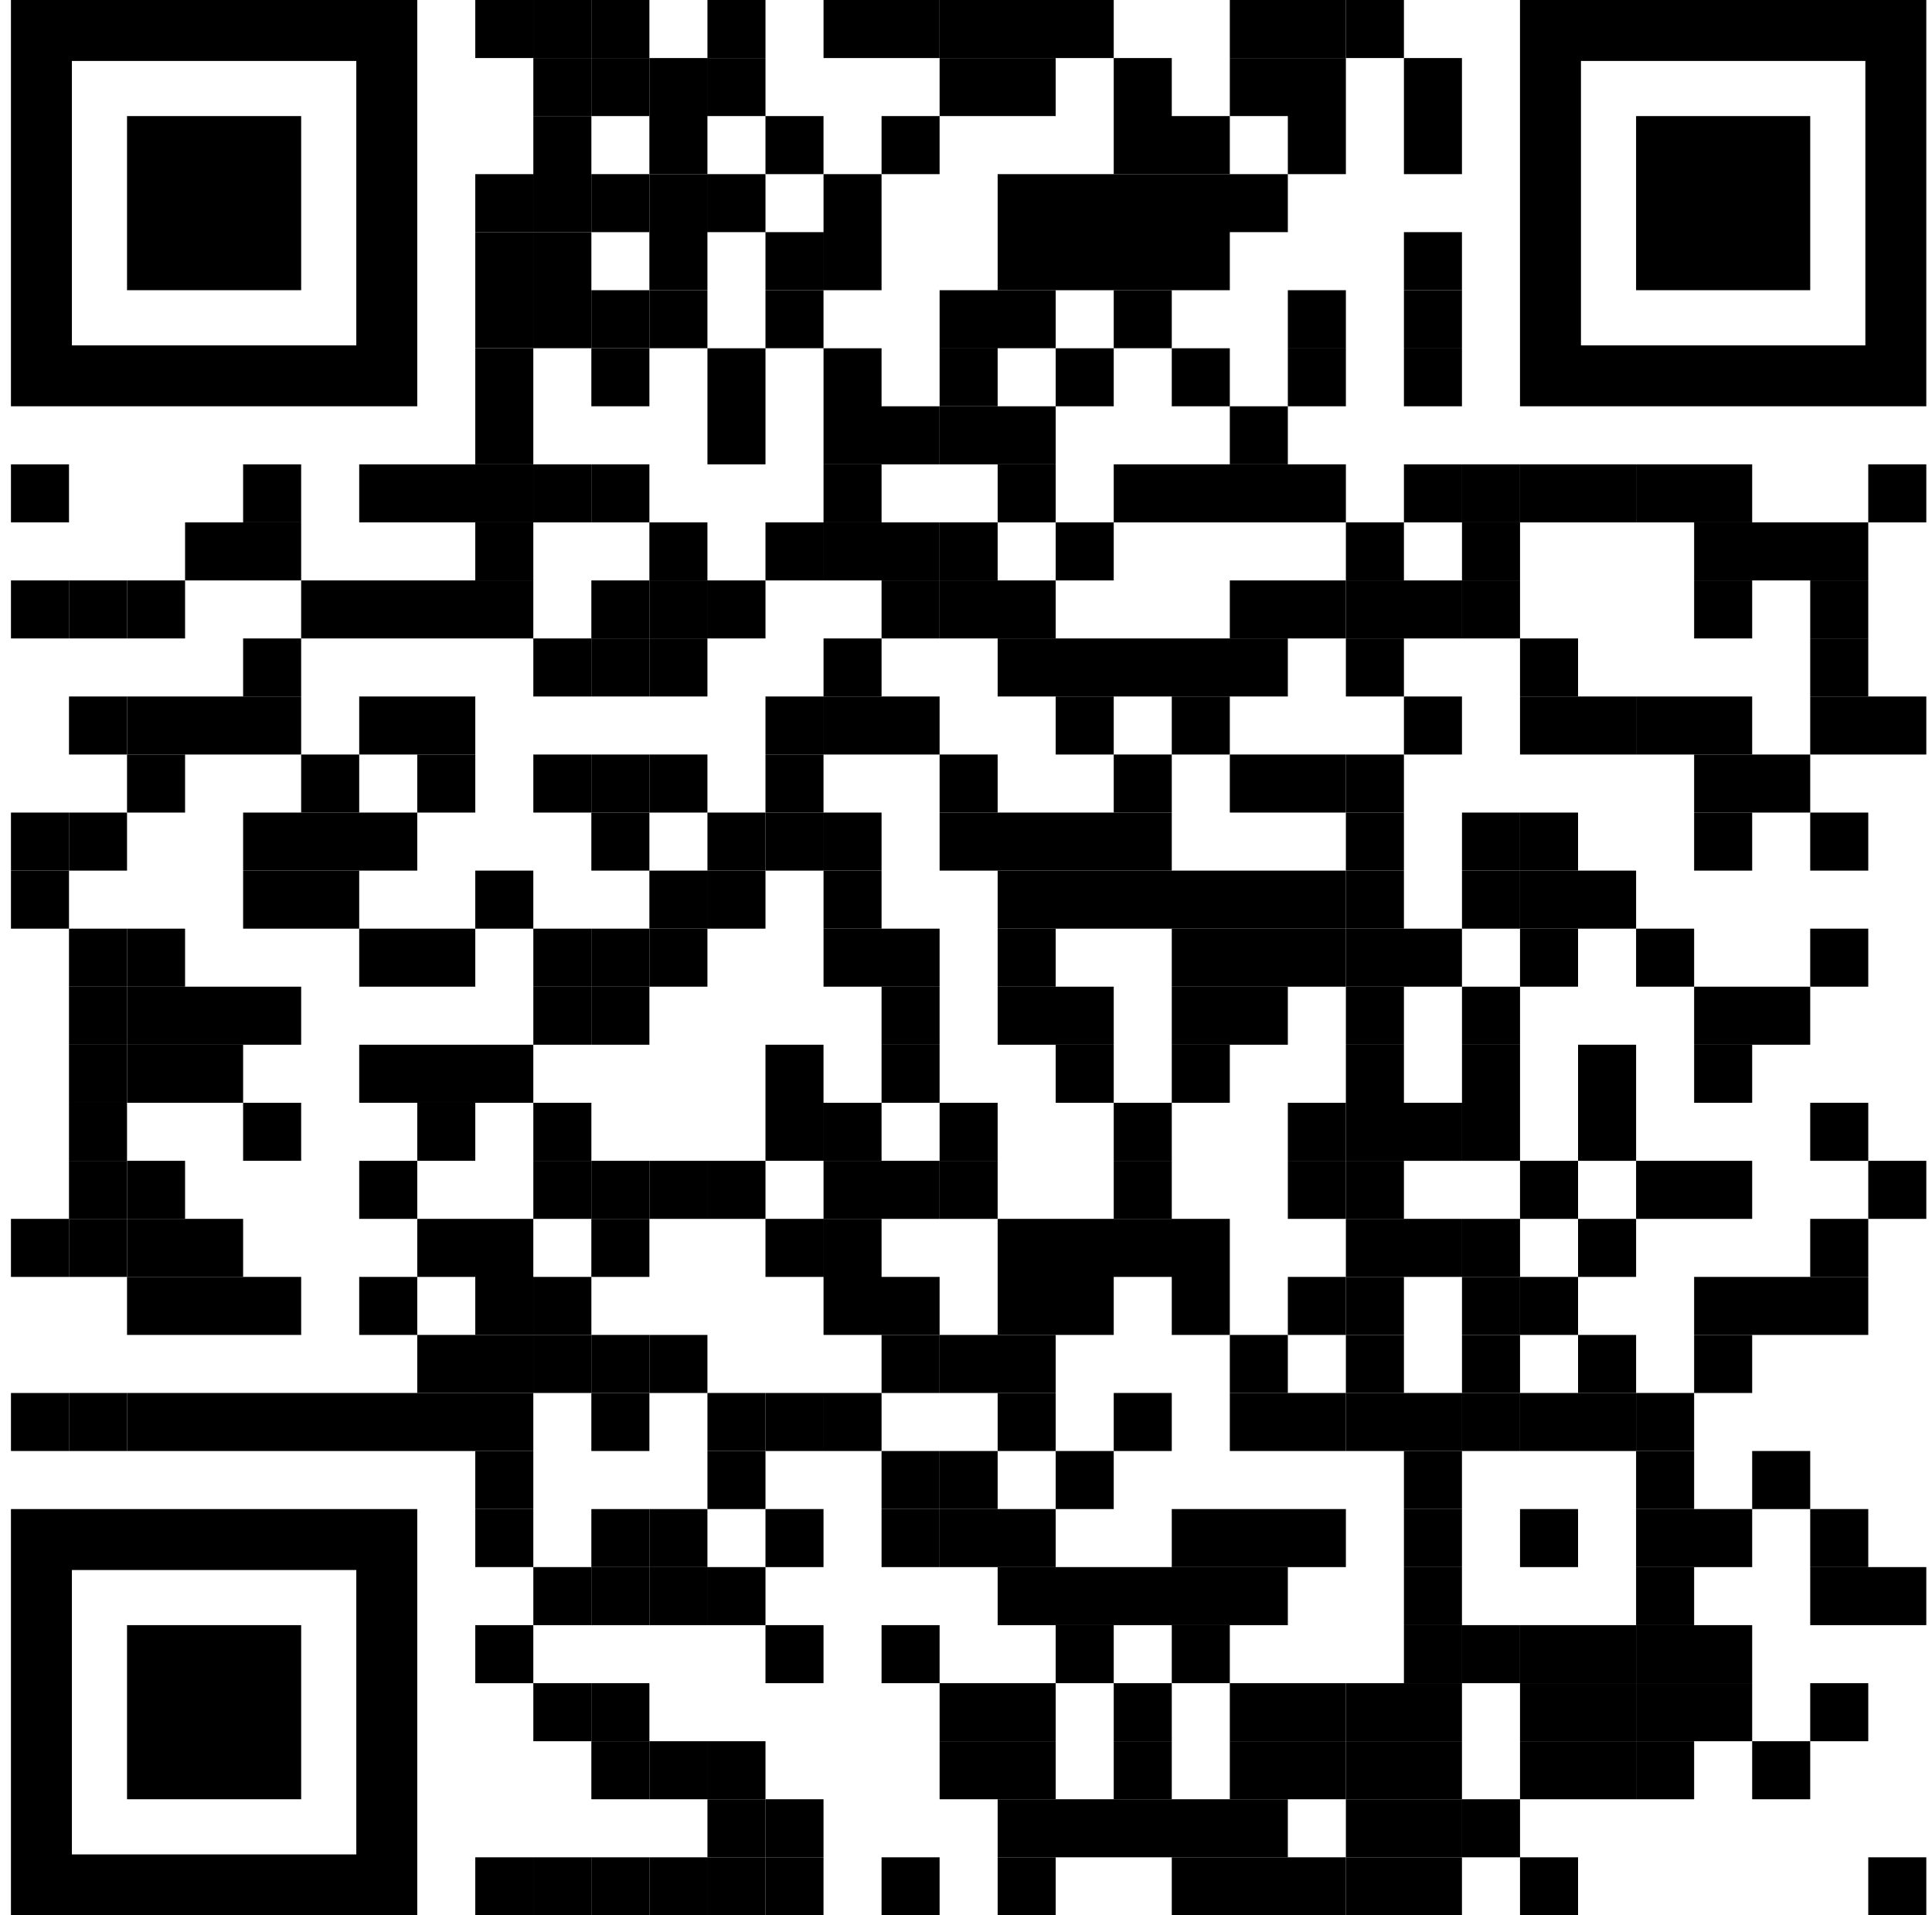 <svg xmlns="http://www.w3.org/2000/svg" viewBox="0 0 116 115" fill="none"><path fill="#000" d="M32.021 0h-3.485v3.485h3.485V0ZM35.507 0h-3.485v3.485h3.485V0Z"/><path fill="#000" d="M38.991 0h-3.485v3.485h3.485V0ZM45.96 0h-3.484v3.485h3.485V0ZM52.93 0h-3.484v3.485h3.484V0ZM56.416 0H52.93v3.485h3.485V0Z"/><path fill="#000" d="M59.9 0h-3.485v3.485H59.9V0ZM63.385 0H59.9v3.485h3.485V0ZM66.87 0h-3.485v3.485h3.485V0ZM77.324 0H73.84v3.485h3.484V0ZM80.81 0h-3.486v3.485h3.485V0Z"/><path fill="#000" d="M84.294 0h-3.485v3.485h3.485V0ZM35.507 3.485h-3.485V6.97h3.485V3.485Z"/><path fill="#000" d="M38.991 3.485h-3.485V6.97h3.485V3.485Z"/><path fill="#000" d="M42.476 3.485H38.99V6.97h3.485V3.485ZM45.96 3.485h-3.484V6.97h3.485V3.485ZM59.9 3.485h-3.485V6.97H59.9V3.485ZM63.385 3.485H59.9V6.97h3.485V3.485ZM70.355 3.485H66.87V6.97h3.485V3.485ZM77.324 3.485H73.84V6.97h3.484V3.485ZM80.81 3.485h-3.486V6.97h3.485V3.485ZM87.778 3.485h-3.484V6.97h3.484V3.485ZM35.507 6.97h-3.485v3.485h3.485V6.97ZM42.476 6.97H38.99v3.485h3.485V6.97ZM49.445 6.97H45.96v3.485h3.485V6.97ZM56.416 6.97H52.93v3.485h3.485V6.97ZM70.355 6.97H66.87v3.485h3.485V6.97ZM73.84 6.97h-3.485v3.485h3.485V6.97ZM80.81 6.97h-3.486v3.485h3.485V6.97ZM87.778 6.97h-3.484v3.485h3.484V6.97ZM32.021 10.455h-3.485v3.484h3.485v-3.484ZM35.507 10.455h-3.485v3.484h3.485v-3.484Z"/><path fill="#000" d="M38.991 10.455h-3.485v3.484h3.485v-3.484Z"/><path fill="#000" d="M42.476 10.455H38.99v3.484h3.485v-3.484ZM45.96 10.455h-3.484v3.484h3.485v-3.484ZM52.93 10.455h-3.484v3.484h3.484v-3.484ZM63.385 10.455H59.9v3.484h3.485v-3.484ZM66.87 10.455h-3.485v3.484h3.485v-3.484ZM70.355 10.455H66.87v3.484h3.485v-3.484ZM73.84 10.455h-3.485v3.484h3.485v-3.484ZM77.324 10.455H73.84v3.484h3.484v-3.484ZM32.021 13.94h-3.485v3.484h3.485V13.94ZM35.507 13.94h-3.485v3.484h3.485V13.94ZM42.476 13.94H38.99v3.484h3.485V13.94ZM49.445 13.94H45.96v3.484h3.485V13.94ZM52.93 13.94h-3.484v3.484h3.484V13.94ZM63.385 13.94H59.9v3.484h3.485V13.94ZM66.87 13.94h-3.485v3.484h3.485V13.94ZM70.355 13.94H66.87v3.484h3.485V13.94ZM73.84 13.94h-3.485v3.484h3.485V13.94ZM87.778 13.94h-3.484v3.484h3.484V13.94ZM32.021 17.424h-3.485v3.485h3.485v-3.485ZM35.507 17.424h-3.485v3.485h3.485v-3.485Z"/><path fill="#000" d="M38.991 17.424h-3.485v3.485h3.485v-3.485Z"/><path fill="#000" d="M42.476 17.424H38.99v3.485h3.485v-3.485ZM49.445 17.424H45.96v3.485h3.485v-3.485ZM59.9 17.424h-3.485v3.485H59.9v-3.485ZM63.385 17.424H59.9v3.485h3.485v-3.485ZM70.355 17.424H66.87v3.485h3.485v-3.485ZM80.81 17.424h-3.486v3.485h3.485v-3.485ZM87.778 17.424h-3.484v3.485h3.484v-3.485ZM32.021 20.91h-3.485v3.484h3.485v-3.485ZM38.991 20.91h-3.485v3.484h3.485v-3.485ZM45.96 20.91h-3.484v3.484h3.485v-3.485ZM52.93 20.91h-3.484v3.484h3.484v-3.485ZM59.9 20.91h-3.485v3.484H59.9v-3.485ZM66.87 20.91h-3.485v3.484h3.485v-3.485ZM73.84 20.91h-3.485v3.484h3.485v-3.485ZM80.81 20.91h-3.486v3.484h3.485v-3.485ZM87.778 20.91h-3.484v3.484h3.484v-3.485ZM32.021 24.394h-3.485v3.485h3.485v-3.485ZM45.96 24.394h-3.484v3.485h3.485v-3.485ZM52.93 24.394h-3.484v3.485h3.484v-3.485ZM56.416 24.394H52.93v3.485h3.485v-3.485Z"/><path fill="#000" d="M59.9 24.394h-3.485v3.485H59.9v-3.485ZM63.385 24.394H59.9v3.485h3.485v-3.485ZM77.324 24.394H73.84v3.485h3.484v-3.485ZM4.143 27.879H.658v3.485h3.485v-3.485ZM18.082 27.879h-3.485v3.485h3.485v-3.485ZM25.052 27.879h-3.485v3.485h3.485v-3.485ZM28.537 27.879h-3.485v3.485h3.485v-3.485Z"/><path fill="#000" d="M32.021 27.879h-3.485v3.485h3.485v-3.485ZM35.507 27.879h-3.485v3.485h3.485v-3.485Z"/><path fill="#000" d="M38.991 27.879h-3.485v3.485h3.485v-3.485ZM52.93 27.879h-3.484v3.485h3.484v-3.485ZM63.385 27.879H59.9v3.485h3.485v-3.485ZM70.355 27.879H66.87v3.485h3.485v-3.485ZM73.84 27.879h-3.485v3.485h3.485v-3.485ZM77.324 27.879H73.84v3.485h3.484v-3.485ZM80.81 27.879h-3.486v3.485h3.485v-3.485ZM87.778 27.879h-3.484v3.485h3.484v-3.485ZM91.264 27.879H87.78v3.485h3.485v-3.485Z"/><path fill="#000" d="M94.749 27.879h-3.485v3.485h3.485v-3.485ZM98.234 27.879h-3.485v3.485h3.485v-3.485Z"/><path fill="#000" d="M101.718 27.879h-3.485v3.485h3.485v-3.485ZM105.203 27.879h-3.485v3.485h3.485v-3.485ZM115.658 27.879h-3.485v3.485h3.485v-3.485ZM14.597 31.364h-3.485v3.485h3.485v-3.485ZM18.082 31.364h-3.485v3.485h3.485v-3.485ZM32.021 31.364h-3.485v3.485h3.485v-3.485ZM42.476 31.364H38.99v3.485h3.485v-3.485ZM49.445 31.364H45.96v3.485h3.485v-3.485ZM52.93 31.364h-3.484v3.485h3.484v-3.485ZM56.416 31.364H52.93v3.485h3.485v-3.485Z"/><path fill="#000" d="M59.9 31.364h-3.485v3.485H59.9v-3.485ZM66.87 31.364h-3.485v3.485h3.485v-3.485ZM84.294 31.364h-3.485v3.485h3.485v-3.485ZM91.264 31.364H87.78v3.485h3.485v-3.485ZM105.203 31.364h-3.485v3.485h3.485v-3.485ZM108.688 31.364h-3.485v3.485h3.485v-3.485ZM112.173 31.364h-3.485v3.485h3.485v-3.485ZM4.143 34.849H.658v3.484h3.485V34.85Z"/><path fill="#000" d="M7.627 34.849H4.142v3.484h3.485V34.85Z"/><path fill="#000" d="M11.112 34.849H7.627v3.484h3.485V34.85ZM21.567 34.849h-3.485v3.484h3.485V34.85ZM25.052 34.849h-3.485v3.484h3.485V34.85ZM28.537 34.849h-3.485v3.484h3.485V34.85Z"/><path fill="#000" d="M32.021 34.849h-3.485v3.484h3.485V34.85ZM38.991 34.849h-3.485v3.484h3.485V34.85Z"/><path fill="#000" d="M42.476 34.849H38.99v3.484h3.485V34.85ZM45.96 34.849h-3.484v3.484h3.485V34.85ZM56.416 34.849H52.93v3.484h3.485V34.85Z"/><path fill="#000" d="M59.9 34.849h-3.485v3.484H59.9V34.85ZM63.385 34.849H59.9v3.484h3.485V34.85ZM77.324 34.849H73.84v3.484h3.484V34.85ZM80.81 34.849h-3.486v3.484h3.485V34.85Z"/><path fill="#000" d="M84.294 34.849h-3.485v3.484h3.485V34.85ZM87.778 34.849h-3.484v3.484h3.484V34.85ZM91.264 34.849H87.78v3.484h3.485V34.85ZM105.203 34.849h-3.485v3.484h3.485V34.85ZM112.173 34.849h-3.485v3.484h3.485V34.85ZM18.082 38.333h-3.485v3.485h3.485v-3.485ZM35.507 38.333h-3.485v3.485h3.485v-3.485Z"/><path fill="#000" d="M38.991 38.333h-3.485v3.485h3.485v-3.485Z"/><path fill="#000" d="M42.476 38.333H38.99v3.485h3.485v-3.485ZM52.93 38.333h-3.484v3.485h3.484v-3.485ZM63.385 38.333H59.9v3.485h3.485v-3.485ZM66.87 38.333h-3.485v3.485h3.485v-3.485ZM70.355 38.333H66.87v3.485h3.485v-3.485ZM73.84 38.333h-3.485v3.485h3.485v-3.485ZM77.324 38.333H73.84v3.485h3.484v-3.485ZM84.294 38.333h-3.485v3.485h3.485v-3.485ZM94.749 38.333h-3.485v3.485h3.485v-3.485ZM112.173 38.333h-3.485v3.485h3.485v-3.485ZM7.627 41.818H4.142v3.485h3.485v-3.485Z"/><path fill="#000" d="M11.112 41.818H7.627v3.485h3.485v-3.485ZM14.597 41.818h-3.485v3.485h3.485v-3.485ZM18.082 41.818h-3.485v3.485h3.485v-3.485ZM25.052 41.818h-3.485v3.485h3.485v-3.485ZM28.537 41.818h-3.485v3.485h3.485v-3.485ZM49.445 41.818H45.96v3.485h3.485v-3.485ZM52.93 41.818h-3.484v3.485h3.484v-3.485ZM56.416 41.818H52.93v3.485h3.485v-3.485ZM66.87 41.818h-3.485v3.485h3.485v-3.485ZM73.84 41.818h-3.485v3.485h3.485v-3.485ZM87.778 41.818h-3.484v3.485h3.484v-3.485ZM94.749 41.818h-3.485v3.485h3.485v-3.485ZM98.234 41.818h-3.485v3.485h3.485v-3.485Z"/><path fill="#000" d="M101.718 41.818h-3.485v3.485h3.485v-3.485ZM105.203 41.818h-3.485v3.485h3.485v-3.485ZM112.173 41.818h-3.485v3.485h3.485v-3.485ZM115.658 41.818h-3.485v3.485h3.485v-3.485ZM11.112 45.303H7.627v3.485h3.485v-3.485ZM21.567 45.303h-3.485v3.485h3.485v-3.485ZM28.537 45.303h-3.485v3.485h3.485v-3.485ZM35.507 45.303h-3.485v3.485h3.485v-3.485Z"/><path fill="#000" d="M38.991 45.303h-3.485v3.485h3.485v-3.485Z"/><path fill="#000" d="M42.476 45.303H38.99v3.485h3.485v-3.485ZM49.445 45.303H45.96v3.485h3.485v-3.485ZM59.9 45.303h-3.485v3.485H59.9v-3.485ZM70.355 45.303H66.87v3.485h3.485v-3.485ZM77.324 45.303H73.84v3.485h3.484v-3.485ZM80.81 45.303h-3.486v3.485h3.485v-3.485Z"/><path fill="#000" d="M84.294 45.303h-3.485v3.485h3.485v-3.485ZM105.203 45.303h-3.485v3.485h3.485v-3.485ZM108.688 45.303h-3.485v3.485h3.485v-3.485ZM4.143 48.788H.658v3.485h3.485v-3.485Z"/><path fill="#000" d="M7.627 48.788H4.142v3.485h3.485v-3.485ZM18.082 48.788h-3.485v3.485h3.485v-3.485ZM21.567 48.788h-3.485v3.485h3.485v-3.485ZM25.052 48.788h-3.485v3.485h3.485v-3.485ZM38.991 48.788h-3.485v3.485h3.485v-3.485ZM45.96 48.788h-3.484v3.485h3.485v-3.485Z"/><path fill="#000" d="M49.445 48.788H45.96v3.485h3.485v-3.485ZM52.93 48.788h-3.484v3.485h3.484v-3.485ZM59.9 48.788h-3.485v3.485H59.9v-3.485ZM63.385 48.788H59.9v3.485h3.485v-3.485ZM66.87 48.788h-3.485v3.485h3.485v-3.485ZM70.355 48.788H66.87v3.485h3.485v-3.485ZM84.294 48.788h-3.485v3.485h3.485v-3.485ZM91.264 48.788H87.78v3.485h3.485v-3.485Z"/><path fill="#000" d="M94.749 48.788h-3.485v3.485h3.485v-3.485ZM105.203 48.788h-3.485v3.485h3.485v-3.485ZM112.173 48.788h-3.485v3.485h3.485v-3.485ZM4.143 52.273H.658v3.485h3.485v-3.485ZM18.082 52.273h-3.485v3.485h3.485v-3.485ZM21.567 52.273h-3.485v3.485h3.485v-3.485ZM32.021 52.273h-3.485v3.485h3.485v-3.485ZM42.476 52.273H38.99v3.485h3.485v-3.485ZM45.96 52.273h-3.484v3.485h3.485v-3.485ZM52.93 52.273h-3.484v3.485h3.484v-3.485ZM63.385 52.273H59.9v3.485h3.485v-3.485ZM66.87 52.273h-3.485v3.485h3.485v-3.485ZM70.355 52.273H66.87v3.485h3.485v-3.485ZM73.84 52.273h-3.485v3.485h3.485v-3.485ZM77.324 52.273H73.84v3.485h3.484v-3.485ZM80.81 52.273h-3.486v3.485h3.485v-3.485Z"/><path fill="#000" d="M84.294 52.273h-3.485v3.485h3.485v-3.485ZM91.264 52.273H87.78v3.485h3.485v-3.485Z"/><path fill="#000" d="M94.749 52.273h-3.485v3.485h3.485v-3.485ZM98.234 52.273h-3.485v3.485h3.485v-3.485ZM7.627 55.758H4.142v3.484h3.485v-3.484Z"/><path fill="#000" d="M11.112 55.758H7.627v3.484h3.485v-3.484ZM25.052 55.758h-3.485v3.484h3.485v-3.484ZM28.537 55.758h-3.485v3.484h3.485v-3.484ZM35.507 55.758h-3.485v3.484h3.485v-3.484Z"/><path fill="#000" d="M38.991 55.758h-3.485v3.484h3.485v-3.484Z"/><path fill="#000" d="M42.476 55.758H38.99v3.484h3.485v-3.484ZM52.93 55.758h-3.484v3.484h3.484v-3.484ZM56.416 55.758H52.93v3.484h3.485v-3.484ZM63.385 55.758H59.9v3.484h3.485v-3.484ZM73.84 55.758h-3.485v3.484h3.485v-3.484ZM77.324 55.758H73.84v3.484h3.484v-3.484ZM80.81 55.758h-3.486v3.484h3.485v-3.484Z"/><path fill="#000" d="M84.294 55.758h-3.485v3.484h3.485v-3.484ZM87.778 55.758h-3.484v3.484h3.484v-3.484ZM94.749 55.758h-3.485v3.484h3.485v-3.484ZM101.718 55.758h-3.485v3.484h3.485v-3.484ZM112.173 55.758h-3.485v3.484h3.485v-3.484ZM7.627 59.242H4.142v3.485h3.485v-3.485Z"/><path fill="#000" d="M11.112 59.242H7.627v3.485h3.485v-3.485ZM14.597 59.242h-3.485v3.485h3.485v-3.485ZM18.082 59.242h-3.485v3.485h3.485v-3.485ZM35.507 59.242h-3.485v3.485h3.485v-3.485Z"/><path fill="#000" d="M38.991 59.242h-3.485v3.485h3.485v-3.485ZM56.416 59.242H52.93v3.485h3.485v-3.485ZM63.385 59.242H59.9v3.485h3.485v-3.485ZM66.87 59.242h-3.485v3.485h3.485v-3.485ZM73.84 59.242h-3.485v3.485h3.485v-3.485ZM77.324 59.242H73.84v3.485h3.484v-3.485ZM84.294 59.242h-3.485v3.485h3.485v-3.485ZM91.264 59.242H87.78v3.485h3.485v-3.485ZM105.203 59.242h-3.485v3.485h3.485v-3.485ZM108.688 59.242h-3.485v3.485h3.485v-3.485ZM7.627 62.727H4.142v3.485h3.485v-3.485Z"/><path fill="#000" d="M11.112 62.727H7.627v3.485h3.485v-3.485ZM14.597 62.727h-3.485v3.485h3.485v-3.485ZM25.052 62.727h-3.485v3.485h3.485v-3.485ZM28.537 62.727h-3.485v3.485h3.485v-3.485Z"/><path fill="#000" d="M32.021 62.727h-3.485v3.485h3.485v-3.485ZM49.445 62.727H45.96v3.485h3.485v-3.485ZM56.416 62.727H52.93v3.485h3.485v-3.485ZM66.87 62.727h-3.485v3.485h3.485v-3.485ZM73.84 62.727h-3.485v3.485h3.485v-3.485ZM84.294 62.727h-3.485v3.485h3.485v-3.485ZM91.264 62.727H87.78v3.485h3.485v-3.485ZM98.234 62.727h-3.485v3.485h3.485v-3.485ZM105.203 62.727h-3.485v3.485h3.485v-3.485ZM7.627 66.212H4.142v3.485h3.485v-3.485ZM18.082 66.212h-3.485v3.485h3.485v-3.485ZM28.537 66.212h-3.485v3.485h3.485v-3.485ZM35.507 66.212h-3.485v3.485h3.485v-3.485ZM49.445 66.212H45.96v3.485h3.485v-3.485ZM52.93 66.212h-3.484v3.485h3.484v-3.485ZM59.9 66.212h-3.485v3.485H59.9v-3.485ZM70.355 66.212H66.87v3.485h3.485v-3.485ZM80.81 66.212h-3.486v3.485h3.485v-3.485Z"/><path fill="#000" d="M84.294 66.212h-3.485v3.485h3.485v-3.485ZM87.778 66.212h-3.484v3.485h3.484v-3.485ZM91.264 66.212H87.78v3.485h3.485v-3.485ZM98.234 66.212h-3.485v3.485h3.485v-3.485ZM112.173 66.212h-3.485v3.485h3.485v-3.485ZM7.627 69.697H4.142v3.485h3.485v-3.485Z"/><path fill="#000" d="M11.112 69.697H7.627v3.485h3.485v-3.485ZM25.052 69.697h-3.485v3.485h3.485v-3.485ZM35.507 69.697h-3.485v3.485h3.485v-3.485Z"/><path fill="#000" d="M38.991 69.697h-3.485v3.485h3.485v-3.485Z"/><path fill="#000" d="M42.476 69.697H38.99v3.485h3.485v-3.485ZM45.96 69.697h-3.484v3.485h3.485v-3.485ZM52.93 69.697h-3.484v3.485h3.484v-3.485ZM56.416 69.697H52.93v3.485h3.485v-3.485Z"/><path fill="#000" d="M59.9 69.697h-3.485v3.485H59.9v-3.485ZM70.355 69.697H66.87v3.485h3.485v-3.485ZM80.81 69.697h-3.486v3.485h3.485v-3.485Z"/><path fill="#000" d="M84.294 69.697h-3.485v3.485h3.485v-3.485ZM94.749 69.697h-3.485v3.485h3.485v-3.485ZM101.718 69.697h-3.485v3.485h3.485v-3.485ZM105.203 69.697h-3.485v3.485h3.485v-3.485ZM115.658 69.697h-3.485v3.485h3.485v-3.485ZM4.143 73.182H.658v3.485h3.485v-3.485Z"/><path fill="#000" d="M7.627 73.182H4.142v3.485h3.485v-3.485Z"/><path fill="#000" d="M11.112 73.182H7.627v3.485h3.485v-3.485ZM14.597 73.182h-3.485v3.485h3.485v-3.485ZM28.537 73.182h-3.485v3.485h3.485v-3.485Z"/><path fill="#000" d="M32.021 73.182h-3.485v3.485h3.485v-3.485ZM38.991 73.182h-3.485v3.485h3.485v-3.485ZM49.445 73.182H45.96v3.485h3.485v-3.485ZM52.93 73.182h-3.484v3.485h3.484v-3.485ZM63.385 73.182H59.9v3.485h3.485v-3.485ZM66.87 73.182h-3.485v3.485h3.485v-3.485ZM70.355 73.182H66.87v3.485h3.485v-3.485ZM73.84 73.182h-3.485v3.485h3.485v-3.485ZM84.294 73.182h-3.485v3.485h3.485v-3.485ZM87.778 73.182h-3.484v3.485h3.484v-3.485ZM91.264 73.182H87.78v3.485h3.485v-3.485ZM98.234 73.182h-3.485v3.485h3.485v-3.485ZM112.173 73.182h-3.485v3.485h3.485v-3.485ZM11.112 76.667H7.627v3.484h3.485v-3.484ZM14.597 76.667h-3.485v3.484h3.485v-3.484ZM18.082 76.667h-3.485v3.484h3.485v-3.484ZM25.052 76.667h-3.485v3.484h3.485v-3.484ZM32.021 76.667h-3.485v3.484h3.485v-3.484ZM35.507 76.667h-3.485v3.484h3.485v-3.484ZM52.93 76.667h-3.484v3.484h3.484v-3.484ZM56.416 76.667H52.93v3.484h3.485v-3.484ZM63.385 76.667H59.9v3.484h3.485v-3.484ZM66.87 76.667h-3.485v3.484h3.485v-3.484ZM73.84 76.667h-3.485v3.484h3.485v-3.484ZM80.81 76.667h-3.486v3.484h3.485v-3.484Z"/><path fill="#000" d="M84.294 76.667h-3.485v3.484h3.485v-3.484ZM91.264 76.667H87.78v3.484h3.485v-3.484Z"/><path fill="#000" d="M94.749 76.667h-3.485v3.484h3.485v-3.484ZM105.203 76.667h-3.485v3.484h3.485v-3.484ZM108.688 76.667h-3.485v3.484h3.485v-3.484ZM112.173 76.667h-3.485v3.484h3.485v-3.484ZM28.537 80.151h-3.485v3.485h3.485v-3.484Z"/><path fill="#000" d="M32.021 80.151h-3.485v3.485h3.485v-3.484ZM35.507 80.151h-3.485v3.485h3.485v-3.484Z"/><path fill="#000" d="M38.991 80.151h-3.485v3.485h3.485v-3.484Z"/><path fill="#000" d="M42.476 80.151H38.99v3.485h3.485v-3.484ZM56.416 80.151H52.93v3.485h3.485v-3.484Z"/><path fill="#000" d="M59.9 80.151h-3.485v3.485H59.9v-3.484ZM63.385 80.151H59.9v3.485h3.485v-3.484ZM77.324 80.151H73.84v3.485h3.484v-3.484ZM84.294 80.151h-3.485v3.485h3.485v-3.484ZM91.264 80.151H87.78v3.485h3.485v-3.484ZM98.234 80.151h-3.485v3.485h3.485v-3.484ZM105.203 80.151h-3.485v3.485h3.485v-3.484ZM4.143 83.636H.658v3.485h3.485v-3.485Z"/><path fill="#000" d="M7.627 83.636H4.142v3.485h3.485v-3.485Z"/><path fill="#000" d="M11.112 83.636H7.627v3.485h3.485v-3.485ZM14.597 83.636h-3.485v3.485h3.485v-3.485ZM18.082 83.636h-3.485v3.485h3.485v-3.485ZM21.567 83.636h-3.485v3.485h3.485v-3.485ZM25.052 83.636h-3.485v3.485h3.485v-3.485ZM28.537 83.636h-3.485v3.485h3.485v-3.485Z"/><path fill="#000" d="M32.021 83.636h-3.485v3.485h3.485v-3.485ZM38.991 83.636h-3.485v3.485h3.485v-3.485ZM45.96 83.636h-3.484v3.485h3.485v-3.485Z"/><path fill="#000" d="M49.445 83.636H45.96v3.485h3.485v-3.485ZM52.93 83.636h-3.484v3.485h3.484v-3.485ZM63.385 83.636H59.9v3.485h3.485v-3.485ZM70.355 83.636H66.87v3.485h3.485v-3.485ZM77.324 83.636H73.84v3.485h3.484v-3.485ZM80.81 83.636h-3.486v3.485h3.485v-3.485Z"/><path fill="#000" d="M84.294 83.636h-3.485v3.485h3.485v-3.485ZM87.778 83.636h-3.484v3.485h3.484v-3.485ZM91.264 83.636H87.78v3.485h3.485v-3.485Z"/><path fill="#000" d="M94.749 83.636h-3.485v3.485h3.485v-3.485ZM98.234 83.636h-3.485v3.485h3.485v-3.485Z"/><path fill="#000" d="M101.718 83.636h-3.485v3.485h3.485v-3.485ZM32.021 87.121h-3.485v3.485h3.485v-3.485ZM45.96 87.121h-3.484v3.485h3.485v-3.485ZM56.416 87.121H52.93v3.485h3.485v-3.485Z"/><path fill="#000" d="M59.9 87.121h-3.485v3.485H59.9v-3.485ZM66.87 87.121h-3.485v3.485h3.485v-3.485ZM87.778 87.121h-3.484v3.485h3.484v-3.485ZM101.718 87.121h-3.485v3.485h3.485v-3.485ZM108.688 87.121h-3.485v3.485h3.485v-3.485ZM32.021 90.606h-3.485v3.485h3.485v-3.485ZM38.991 90.606h-3.485v3.485h3.485v-3.485Z"/><path fill="#000" d="M42.476 90.606H38.99v3.485h3.485v-3.485ZM49.445 90.606H45.96v3.485h3.485v-3.485ZM56.416 90.606H52.93v3.485h3.485v-3.485Z"/><path fill="#000" d="M59.9 90.606h-3.485v3.485H59.9v-3.485ZM63.385 90.606H59.9v3.485h3.485v-3.485ZM73.84 90.606h-3.485v3.485h3.485v-3.485ZM77.324 90.606H73.84v3.485h3.484v-3.485ZM80.81 90.606h-3.486v3.485h3.485v-3.485ZM87.778 90.606h-3.484v3.485h3.484v-3.485ZM94.749 90.606h-3.485v3.485h3.485v-3.485ZM101.718 90.606h-3.485v3.485h3.485v-3.485ZM105.203 90.606h-3.485v3.485h3.485v-3.485ZM112.173 90.606h-3.485v3.485h3.485v-3.485ZM35.507 94.09h-3.485v3.486h3.485V94.09Z"/><path fill="#000" d="M38.991 94.09h-3.485v3.486h3.485V94.09Z"/><path fill="#000" d="M42.476 94.09H38.99v3.486h3.485V94.09ZM45.96 94.09h-3.484v3.486h3.485V94.09ZM63.385 94.09H59.9v3.486h3.485V94.09ZM66.87 94.09h-3.485v3.486h3.485V94.09ZM70.355 94.09H66.87v3.486h3.485V94.09ZM73.84 94.09h-3.485v3.486h3.485V94.09ZM77.324 94.09H73.84v3.486h3.484V94.09ZM87.778 94.09h-3.484v3.486h3.484V94.09ZM101.718 94.09h-3.485v3.486h3.485V94.09ZM112.173 94.09h-3.485v3.486h3.485V94.09ZM115.658 94.09h-3.485v3.486h3.485V94.09ZM32.021 97.576h-3.485v3.485h3.485v-3.485Z"/><path fill="#000" d="M49.445 97.576H45.96v3.485h3.485v-3.485ZM56.416 97.576H52.93v3.485h3.485v-3.485ZM66.87 97.576h-3.485v3.485h3.485v-3.485ZM73.84 97.576h-3.485v3.485h3.485v-3.485ZM87.778 97.576h-3.484v3.485h3.484v-3.485ZM91.264 97.576H87.78v3.485h3.485v-3.485Z"/><path fill="#000" d="M94.749 97.576h-3.485v3.485h3.485v-3.485ZM98.234 97.576h-3.485v3.485h3.485v-3.485Z"/><path fill="#000" d="M101.718 97.576h-3.485v3.485h3.485v-3.485ZM105.203 97.576h-3.485v3.485h3.485v-3.485ZM35.507 101.061h-3.485v3.484h3.485v-3.484Z"/><path fill="#000" d="M38.991 101.061h-3.485v3.484h3.485v-3.484ZM59.9 101.061h-3.485v3.484H59.9v-3.484ZM63.385 101.061H59.9v3.484h3.485v-3.484ZM70.355 101.061H66.87v3.484h3.485v-3.484ZM77.324 101.061H73.84v3.484h3.484v-3.484ZM80.81 101.061h-3.486v3.484h3.485v-3.484Z"/><path fill="#000" d="M84.294 101.061h-3.485v3.484h3.485v-3.484ZM87.778 101.061h-3.484v3.484h3.484v-3.484ZM94.749 101.061h-3.485v3.484h3.485v-3.484ZM98.234 101.061h-3.485v3.484h3.485v-3.484Z"/><path fill="#000" d="M101.718 101.061h-3.485v3.484h3.485v-3.484ZM105.203 101.061h-3.485v3.484h3.485v-3.484ZM112.173 101.061h-3.485v3.484h3.485v-3.484ZM38.991 104.545h-3.485v3.485h3.485v-3.485Z"/><path fill="#000" d="M42.476 104.545H38.99v3.485h3.485v-3.485ZM45.96 104.545h-3.484v3.485h3.485v-3.485ZM59.9 104.545h-3.485v3.485H59.9v-3.485ZM63.385 104.545H59.9v3.485h3.485v-3.485ZM70.355 104.545H66.87v3.485h3.485v-3.485ZM77.324 104.545H73.84v3.485h3.484v-3.485ZM80.81 104.545h-3.486v3.485h3.485v-3.485Z"/><path fill="#000" d="M84.294 104.545h-3.485v3.485h3.485v-3.485ZM87.778 104.545h-3.484v3.485h3.484v-3.485ZM94.749 104.545h-3.485v3.485h3.485v-3.485ZM98.234 104.545h-3.485v3.485h3.485v-3.485Z"/><path fill="#000" d="M101.718 104.545h-3.485v3.485h3.485v-3.485ZM108.688 104.545h-3.485v3.485h3.485v-3.485ZM45.96 108.03h-3.484v3.485h3.485v-3.485Z"/><path fill="#000" d="M49.445 108.03H45.96v3.485h3.485v-3.485ZM63.385 108.03H59.9v3.485h3.485v-3.485ZM66.87 108.03h-3.485v3.485h3.485v-3.485ZM70.355 108.03H66.87v3.485h3.485v-3.485ZM73.84 108.03h-3.485v3.485h3.485v-3.485ZM77.324 108.03H73.84v3.485h3.484v-3.485ZM84.294 108.03h-3.485v3.485h3.485v-3.485ZM87.778 108.03h-3.484v3.485h3.484v-3.485ZM91.264 108.03H87.78v3.485h3.485v-3.485ZM32.021 111.515h-3.485V115h3.485v-3.485ZM35.507 111.515h-3.485V115h3.485v-3.485Z"/><path fill="#000" d="M38.991 111.515h-3.485V115h3.485v-3.485Z"/><path fill="#000" d="M42.476 111.515H38.99V115h3.485v-3.485ZM45.96 111.515h-3.484V115h3.485v-3.485Z"/><path fill="#000" d="M49.445 111.515H45.96V115h3.485v-3.485ZM56.416 111.515H52.93V115h3.485v-3.485ZM63.385 111.515H59.9V115h3.485v-3.485ZM73.84 111.515h-3.485V115h3.485v-3.485ZM77.324 111.515H73.84V115h3.484v-3.485ZM80.81 111.515h-3.486V115h3.485v-3.485Z"/><path fill="#000" d="M84.294 111.515h-3.485V115h3.485v-3.485ZM87.778 111.515h-3.484V115h3.484v-3.485ZM94.749 111.515h-3.485V115h3.485v-3.485ZM115.658 111.515h-3.485V115h3.485v-3.485ZM21.393 0H.657v24.394h24.395V0h-3.66Zm0 20.735H4.317V3.659h17.076v17.076ZM111.999 0H91.263v24.394h24.395V0h-3.659Zm0 20.735H94.923V3.659h17.076v17.076ZM21.393 90.606H.657V115h24.395V90.606h-3.66Zm0 20.735H4.317V94.265h17.076v17.076Z"/><path fill="#000" d="M18.082 6.97H7.627v10.454h10.455V6.97ZM108.688 6.97H98.233v10.454h10.455V6.97ZM18.082 97.576H7.627v10.454h10.455V97.576Z"/></svg>